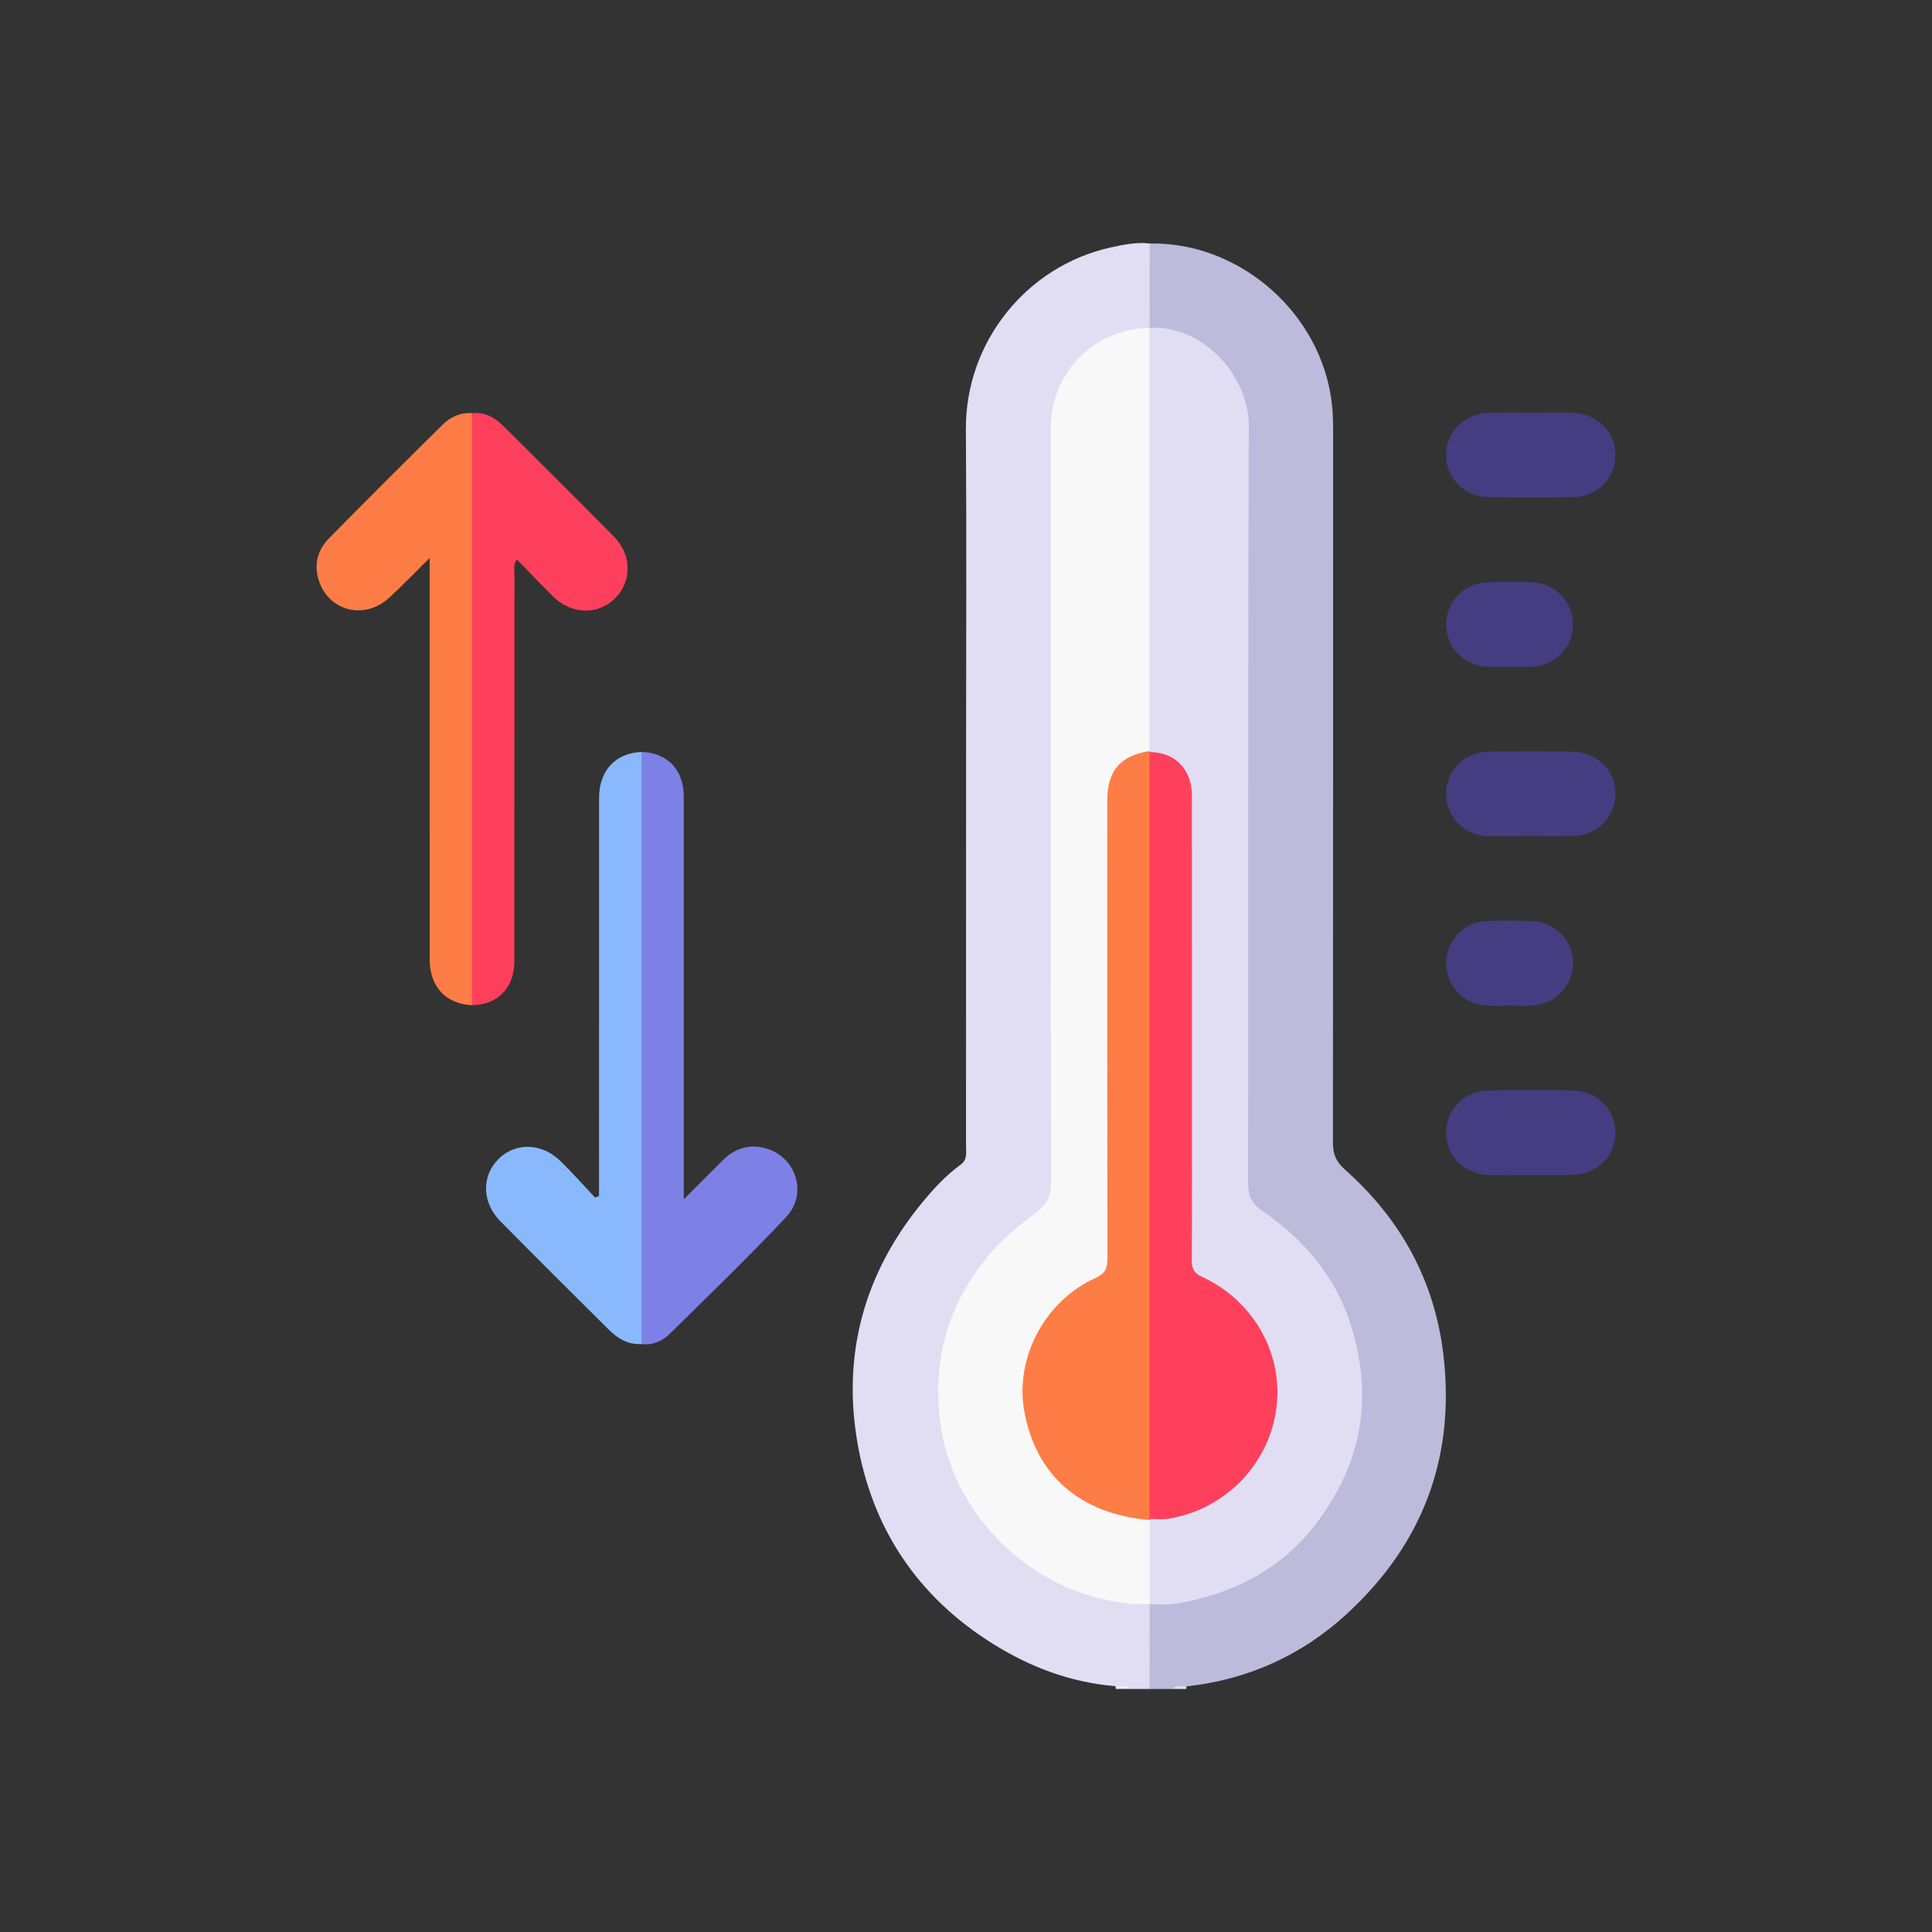 <?xml version="1.0" encoding="utf-8"?>
<!-- Generator: Adobe Illustrator 25.3.0, SVG Export Plug-In . SVG Version: 6.00 Build 0)  -->
<svg version="1.1" id="Capa_1" xmlns="http://www.w3.org/2000/svg" xmlns:xlink="http://www.w3.org/1999/xlink" x="0px" y="0px"
	 viewBox="0 0 512 512" style="enable-background:new 0 0 512 512;" xml:space="preserve">
<rect x="0" y="0" width="512" height="512" fill="#333333" stroke="none"/>
<style type="text/css">
	.st0{fill:#E1DEF3;}
	.st1{fill:#BDBBDC;}
	.st2{fill:#F0EEF8;}
	.st3{fill:#DDDCEE;}
	.st4{fill:#FE405C;}
	.st5{fill:#7D81E6;}
	.st6{fill:#FE7D47;}
	.st7{fill:#8AB8FE;}
	.st8{fill:#453D81;}
	.st9{fill:#F8F8F8;}
</style>
<g>
	<path class="st0" d="M295.66,446.86c-11.76-0.96-22.48-4.97-32.42-11.16c-20.15-12.56-32.29-30.83-36.12-54.01
		c-3.78-22.9,1.86-43.82,16.54-62.09c3.29-4.09,6.77-7.94,11.02-11.04c1.71-1.25,1.33-3.09,1.33-4.8
		c0.01-34.4,0.01-68.79,0.01-103.19c0-28.91,0.16-57.83-0.05-86.74c-0.17-23.1,16.01-43.32,38.41-48.26
		c3.37-0.74,6.81-1.46,10.33-1.04c0.33,0.38,0.71,0.79,0.75,1.27c0.47,6.91,0.97,13.83-0.31,20.72c-1.07,1.51-2.81,1.45-4.36,1.79
		c-13.57,3-21.22,12.45-21.22,26.37c-0.01,65.06-0.09,130.13,0.13,195.19c0.02,6.41-1.87,10.71-7.02,14.47
		c-13,9.5-20.91,22.32-22.66,38.45c-1.78,16.35,2.92,30.75,14.02,43.03c10.03,11.09,22.56,16.95,37.34,18.26
		c1.36,0.12,2.77,0.15,3.72,1.4c0.98,7.4,1.76,14.79-0.43,22.12c-1.75,0-3.49,0-5.24,0C298.3,446.67,296.79,447.73,295.66,446.86z"
		/>
	<path class="st1" d="M304.66,86.92c0.01-7.46,0.03-14.93,0.04-22.39c22.88-0.43,43.84,16.99,47.85,39.68
		c0.55,3.09,0.74,6.16,0.74,9.27c-0.01,63.09,0.01,126.17-0.05,189.26c0,3.05,0.75,5.06,3.23,7.26
		c14.68,13.04,23.68,29.26,26.03,48.93c3.26,27.31-5.49,50.32-25.61,68.8c-11.93,10.95-26.21,17.42-42.46,19.17
		c-1.16,0.8-2.65-0.21-3.78,0.7c-2,0-3.99,0-5.99,0c0-7.48,0-14.96,0.01-22.44c0.16-0.15,0.32-0.3,0.47-0.46
		c6.12-1.01,12.27-1.68,18.21-3.77c21.23-7.44,36.2-28.42,36.37-50.87c0.14-19.75-8.17-35.15-23.84-46.62
		c-4.68-3.42-6.24-7.23-6.23-12.88c0.16-65.06-0.15-130.12,0.3-195.18c0.1-14.96-10.74-26.67-23.05-27.43
		c-0.62-0.04-1.22-0.25-1.77-0.56C304.98,87.23,304.82,87.07,304.66,86.92z"/>
	<path class="st2" d="M295.66,446.86c1.27,0.15,2.7-0.51,3.76,0.73c-1.25,0-2.49,0-3.74,0
		C295.68,447.35,295.67,447.11,295.66,446.86z"/>
	<path class="st3" d="M310.64,447.6c1.08-1.21,2.5-0.62,3.78-0.7c-0.03,0.23-0.04,0.46-0.04,0.7
		C313.14,447.6,311.89,447.6,310.64,447.6z"/>
	<path class="st4" d="M125.1,109.51c3.4-0.4,6.05,1.14,8.32,3.4c9.8,9.75,19.61,19.49,29.32,29.33c4.77,4.83,4.74,11.95,0.2,16.38
		c-4.55,4.45-11.48,4.26-16.38-0.55c-3.2-3.14-6.26-6.41-9.59-9.83c-1,1.52-0.63,2.88-0.63,4.13c-0.03,34.13-0.01,68.25-0.03,102.38
		c0,7.02-4.45,11.59-11.2,11.63c-1.38-1.4-1.21-3.22-1.22-4.94c-0.03-49-0.03-98,0-147C123.88,112.72,123.71,110.91,125.1,109.51z"
		/>
	<path class="st5" d="M170.02,199.28c6.79,0.16,11.17,4.71,11.18,11.72c0.02,33.88,0.01,67.77,0.01,101.65c0,1.37,0,2.73,0,5.17
		c3.85-3.84,7.11-7.12,10.39-10.38c3.17-3.16,6.99-4.31,11.29-3.13c8.05,2.2,11.28,12.02,5.47,18.19
		c-9.98,10.61-20.47,20.74-30.86,30.97c-1.96,1.93-4.52,3.1-7.48,2.72c-1.39-1.39-1.24-3.2-1.24-4.92
		c-0.03-49.02-0.03-98.04,0-147.07C168.77,202.48,168.63,200.67,170.02,199.28z"/>
	<path class="st6" d="M125.1,109.51c0,52.29,0,104.58,0,156.88c-7.01-0.36-11.22-4.87-11.23-12.19
		c-0.02-33.79-0.01-67.57-0.01-101.36c0-1.35,0-2.69,0-4.97c-3.95,3.9-7.24,7.35-10.75,10.56c-6.67,6.1-16.34,3.44-18.76-5.07
		c-1.16-4.09-0.04-7.77,2.83-10.69c9.97-10.13,20.03-20.17,30.15-30.15C119.4,110.48,122.02,109.25,125.1,109.51z"/>
	<path class="st7" d="M170.02,199.28c0,52.3,0,104.6,0,156.9c-3.52,0.24-6.28-1.42-8.62-3.74c-9.65-9.56-19.27-19.14-28.81-28.81
		c-4.9-4.97-5.02-11.92-0.53-16.43c4.47-4.5,11.44-4.39,16.43,0.46c3.2,3.11,6.16,6.47,9.22,9.72c0.35-0.14,0.7-0.28,1.04-0.43
		c0-1.28,0-2.56,0-3.84c0-33.89-0.01-67.78,0.01-101.67C158.77,204.21,163.12,199.54,170.02,199.28z"/>
	<path class="st8" d="M405.65,109.37c3.61,0,7.22-0.05,10.82,0.01c6.66,0.11,11.57,4.84,11.62,11.1c0.06,6.27-4.83,11.21-11.41,11.3
		c-7.34,0.1-14.68,0.1-22.02,0c-6.57-0.09-11.48-5.02-11.44-11.28c0.04-6.24,4.98-11.01,11.6-11.13
		C398.44,109.32,402.05,109.37,405.65,109.37z"/>
	<path class="st8" d="M405.69,221.61c-3.73,0-7.47,0.08-11.19-0.02c-6.36-0.17-11.19-4.98-11.26-11.09
		c-0.07-6.25,4.85-11.22,11.4-11.31c7.34-0.1,14.68-0.1,22.02,0c6.6,0.09,11.49,4.99,11.45,11.27c-0.04,6.28-4.94,11.02-11.59,11.14
		C412.9,221.67,409.3,221.61,405.69,221.61z"/>
	<path class="st8" d="M405.68,311.4c-3.73,0-7.47,0.08-11.2-0.02c-6.36-0.17-11.19-4.99-11.25-11.1
		c-0.06-6.25,4.85-11.21,11.41-11.3c7.34-0.1,14.68-0.1,22.02,0c6.59,0.09,11.49,5,11.44,11.27c-0.05,6.28-4.95,11.01-11.6,11.13
		C412.89,311.46,409.29,311.41,405.68,311.4z"/>
	<path class="st8" d="M400.04,176.7c-1.99,0-3.98,0.09-5.97-0.01c-6.08-0.31-10.79-5.18-10.84-11.12
		c-0.04-5.94,4.63-10.98,10.69-11.24c4.09-0.18,8.21-0.19,12.3,0c6.04,0.28,10.72,5.35,10.65,11.28
		c-0.06,5.79-4.63,10.66-10.5,11.07C404.27,176.82,402.15,176.69,400.04,176.7z"/>
	<path class="st8" d="M400.08,266.49c-2.11,0-4.24,0.12-6.34-0.03c-6.02-0.42-10.64-5.5-10.51-11.43
		c0.12-5.78,4.75-10.65,10.64-10.91c4.09-0.19,8.21-0.18,12.3,0c6.06,0.27,10.74,5.3,10.7,11.23c-0.04,5.94-4.74,10.81-10.83,11.13
		C404.06,266.58,402.07,266.5,400.08,266.49z"/>
	<path class="st9" d="M304.66,425.15c-27.27,0.39-52.01-21.28-55.48-48.13c-2.18-16.9,2.12-31.63,13.07-44.63
		c3.64-4.32,8.01-7.76,12.42-11.12c2.75-2.1,3.88-4.3,3.88-7.8c-0.1-66.7-0.08-133.41-0.07-200.11c0-14.68,11.55-26.32,26.19-26.44
		c0,0,0,0,0,0c1.28,1.44,1.2,3.22,1.2,4.96c0.02,34.1,0.02,68.2,0,102.29c0,1.49,0.01,2.99-0.61,4.4c-0.88,1.57-2.59,1.86-4.05,2.46
		c-4.44,1.84-6.42,5.28-6.66,9.91c-0.07,1.37-0.03,2.74-0.03,4.11c0,38.62-0.06,77.25,0.08,115.87c0.02,4.6-1.15,7.38-5.54,9.69
		c-12.08,6.34-18.7,19.92-16.63,32.49c2.43,14.76,11.93,24.85,26.05,27.8c2.26,0.47,4.8,0.21,6.62,2.13
		C306.07,410.43,306.84,417.82,304.66,425.15L304.66,425.15z"/>
	<path class="st0" d="M304.66,425.15c0-7.44,0-14.88,0-22.32c0.14-0.17,0.28-0.33,0.42-0.5c1.22-0.76,2.63-0.67,3.98-0.88
		c21.27-3.31,33.64-24.69,25.83-44.72c-2.89-7.4-8.03-13.02-15.02-16.48c-4.06-2.01-5.16-4.57-5.15-8.76
		c0.11-38.88,0.06-77.76,0.06-116.64c0-1.62,0.05-3.24-0.08-4.86c-0.38-4.52-2.51-7.74-6.94-9.24c-0.94-0.32-1.91-0.58-2.72-1.2
		c-0.13-0.17-0.26-0.35-0.39-0.53c0-37.37,0-74.74,0-112.12c13.86-0.89,26.36,12.45,26.3,26.17c-0.27,66.79-0.1,133.58-0.19,200.37
		c0,3.31,0.85,5.45,3.7,7.41c10.69,7.36,19.03,16.81,23.19,29.3c6.47,19.43,3.54,37.45-8.99,53.77
		c-9.26,12.07-21.88,18.39-36.56,21.02C309.7,425.39,307.15,425.11,304.66,425.15z"/>
	<path class="st6" d="M304.67,402.83c-18.37-1.57-30.15-11.78-33.22-28.8c-2.54-14.11,5.36-29.24,18.8-35.32
		c2.67-1.21,3.24-2.62,3.24-5.29c-0.08-40.4-0.06-80.81-0.05-121.21c0-7.97,3.41-11.95,11.23-13.18c0,0-0.03,0.28-0.03,0.28
		c1.78,2.02,1.22,4.5,1.22,6.8c0.03,50.62,0.03,101.24,0.03,151.86c0,12.97,0.02,25.93-0.02,38.9c-0.01,1.95,0.34,4.04-1.22,5.68
		L304.67,402.83z"/>
	<path class="st4" d="M304.64,402.55c0-67.75,0-135.5,0-203.24c6.76-0.01,11.23,4.54,11.23,11.58c0.02,27.28,0.01,54.56,0.01,81.84
		c0,13.7,0.04,27.4-0.04,41.1c-0.01,2.21,0.41,3.48,2.67,4.52c13.87,6.37,21.77,20.7,19.69,35.24
		c-2.12,14.79-13.78,26.56-28.73,28.91C307.9,402.74,306.25,402.55,304.64,402.55z"/>
</g>
</svg>
